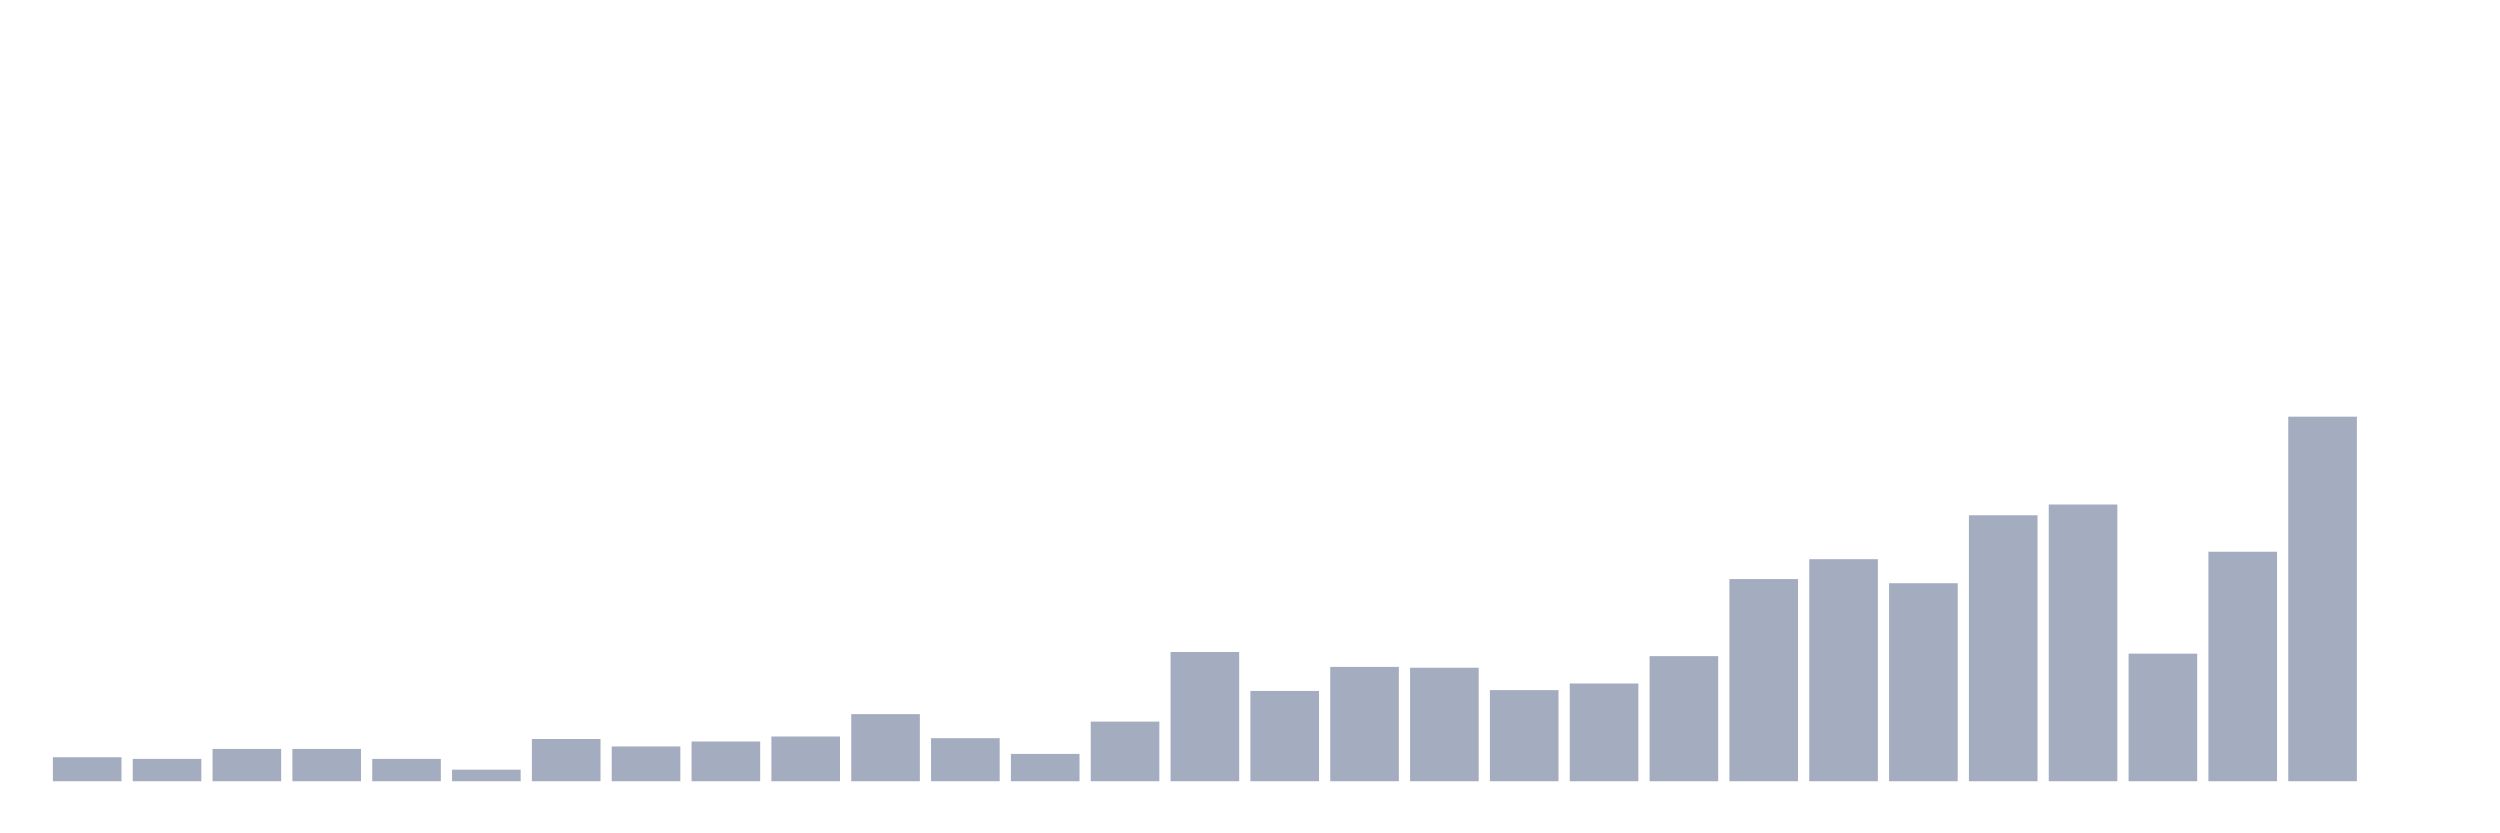 <svg xmlns="http://www.w3.org/2000/svg" viewBox="0 0 480 160"><g transform="translate(10,10)"><rect class="bar" x="0.153" width="13.175" y="135.386" height="4.614" fill="rgb(164,173,192)"></rect><rect class="bar" x="15.482" width="13.175" y="135.705" height="4.295" fill="rgb(164,173,192)"></rect><rect class="bar" x="30.81" width="13.175" y="133.795" height="6.205" fill="rgb(164,173,192)"></rect><rect class="bar" x="46.138" width="13.175" y="133.795" height="6.205" fill="rgb(164,173,192)"></rect><rect class="bar" x="61.466" width="13.175" y="135.705" height="4.295" fill="rgb(164,173,192)"></rect><rect class="bar" x="76.794" width="13.175" y="137.773" height="2.227" fill="rgb(164,173,192)"></rect><rect class="bar" x="92.123" width="13.175" y="131.886" height="8.114" fill="rgb(164,173,192)"></rect><rect class="bar" x="107.451" width="13.175" y="133.318" height="6.682" fill="rgb(164,173,192)"></rect><rect class="bar" x="122.779" width="13.175" y="132.364" height="7.636" fill="rgb(164,173,192)"></rect><rect class="bar" x="138.107" width="13.175" y="131.409" height="8.591" fill="rgb(164,173,192)"></rect><rect class="bar" x="153.436" width="13.175" y="127.114" height="12.886" fill="rgb(164,173,192)"></rect><rect class="bar" x="168.764" width="13.175" y="131.727" height="8.273" fill="rgb(164,173,192)"></rect><rect class="bar" x="184.092" width="13.175" y="134.75" height="5.25" fill="rgb(164,173,192)"></rect><rect class="bar" x="199.42" width="13.175" y="128.545" height="11.455" fill="rgb(164,173,192)"></rect><rect class="bar" x="214.748" width="13.175" y="115.182" height="24.818" fill="rgb(164,173,192)"></rect><rect class="bar" x="230.077" width="13.175" y="122.659" height="17.341" fill="rgb(164,173,192)"></rect><rect class="bar" x="245.405" width="13.175" y="118.045" height="21.955" fill="rgb(164,173,192)"></rect><rect class="bar" x="260.733" width="13.175" y="118.205" height="21.795" fill="rgb(164,173,192)"></rect><rect class="bar" x="276.061" width="13.175" y="122.5" height="17.5" fill="rgb(164,173,192)"></rect><rect class="bar" x="291.39" width="13.175" y="121.227" height="18.773" fill="rgb(164,173,192)"></rect><rect class="bar" x="306.718" width="13.175" y="115.977" height="24.023" fill="rgb(164,173,192)"></rect><rect class="bar" x="322.046" width="13.175" y="101.182" height="38.818" fill="rgb(164,173,192)"></rect><rect class="bar" x="337.374" width="13.175" y="97.364" height="42.636" fill="rgb(164,173,192)"></rect><rect class="bar" x="352.702" width="13.175" y="101.977" height="38.023" fill="rgb(164,173,192)"></rect><rect class="bar" x="368.031" width="13.175" y="88.932" height="51.068" fill="rgb(164,173,192)"></rect><rect class="bar" x="383.359" width="13.175" y="86.864" height="53.136" fill="rgb(164,173,192)"></rect><rect class="bar" x="398.687" width="13.175" y="115.5" height="24.5" fill="rgb(164,173,192)"></rect><rect class="bar" x="414.015" width="13.175" y="95.932" height="44.068" fill="rgb(164,173,192)"></rect><rect class="bar" x="429.344" width="13.175" y="70" height="70" fill="rgb(164,173,192)"></rect><rect class="bar" x="444.672" width="13.175" y="140" height="0" fill="rgb(164,173,192)"></rect></g></svg>